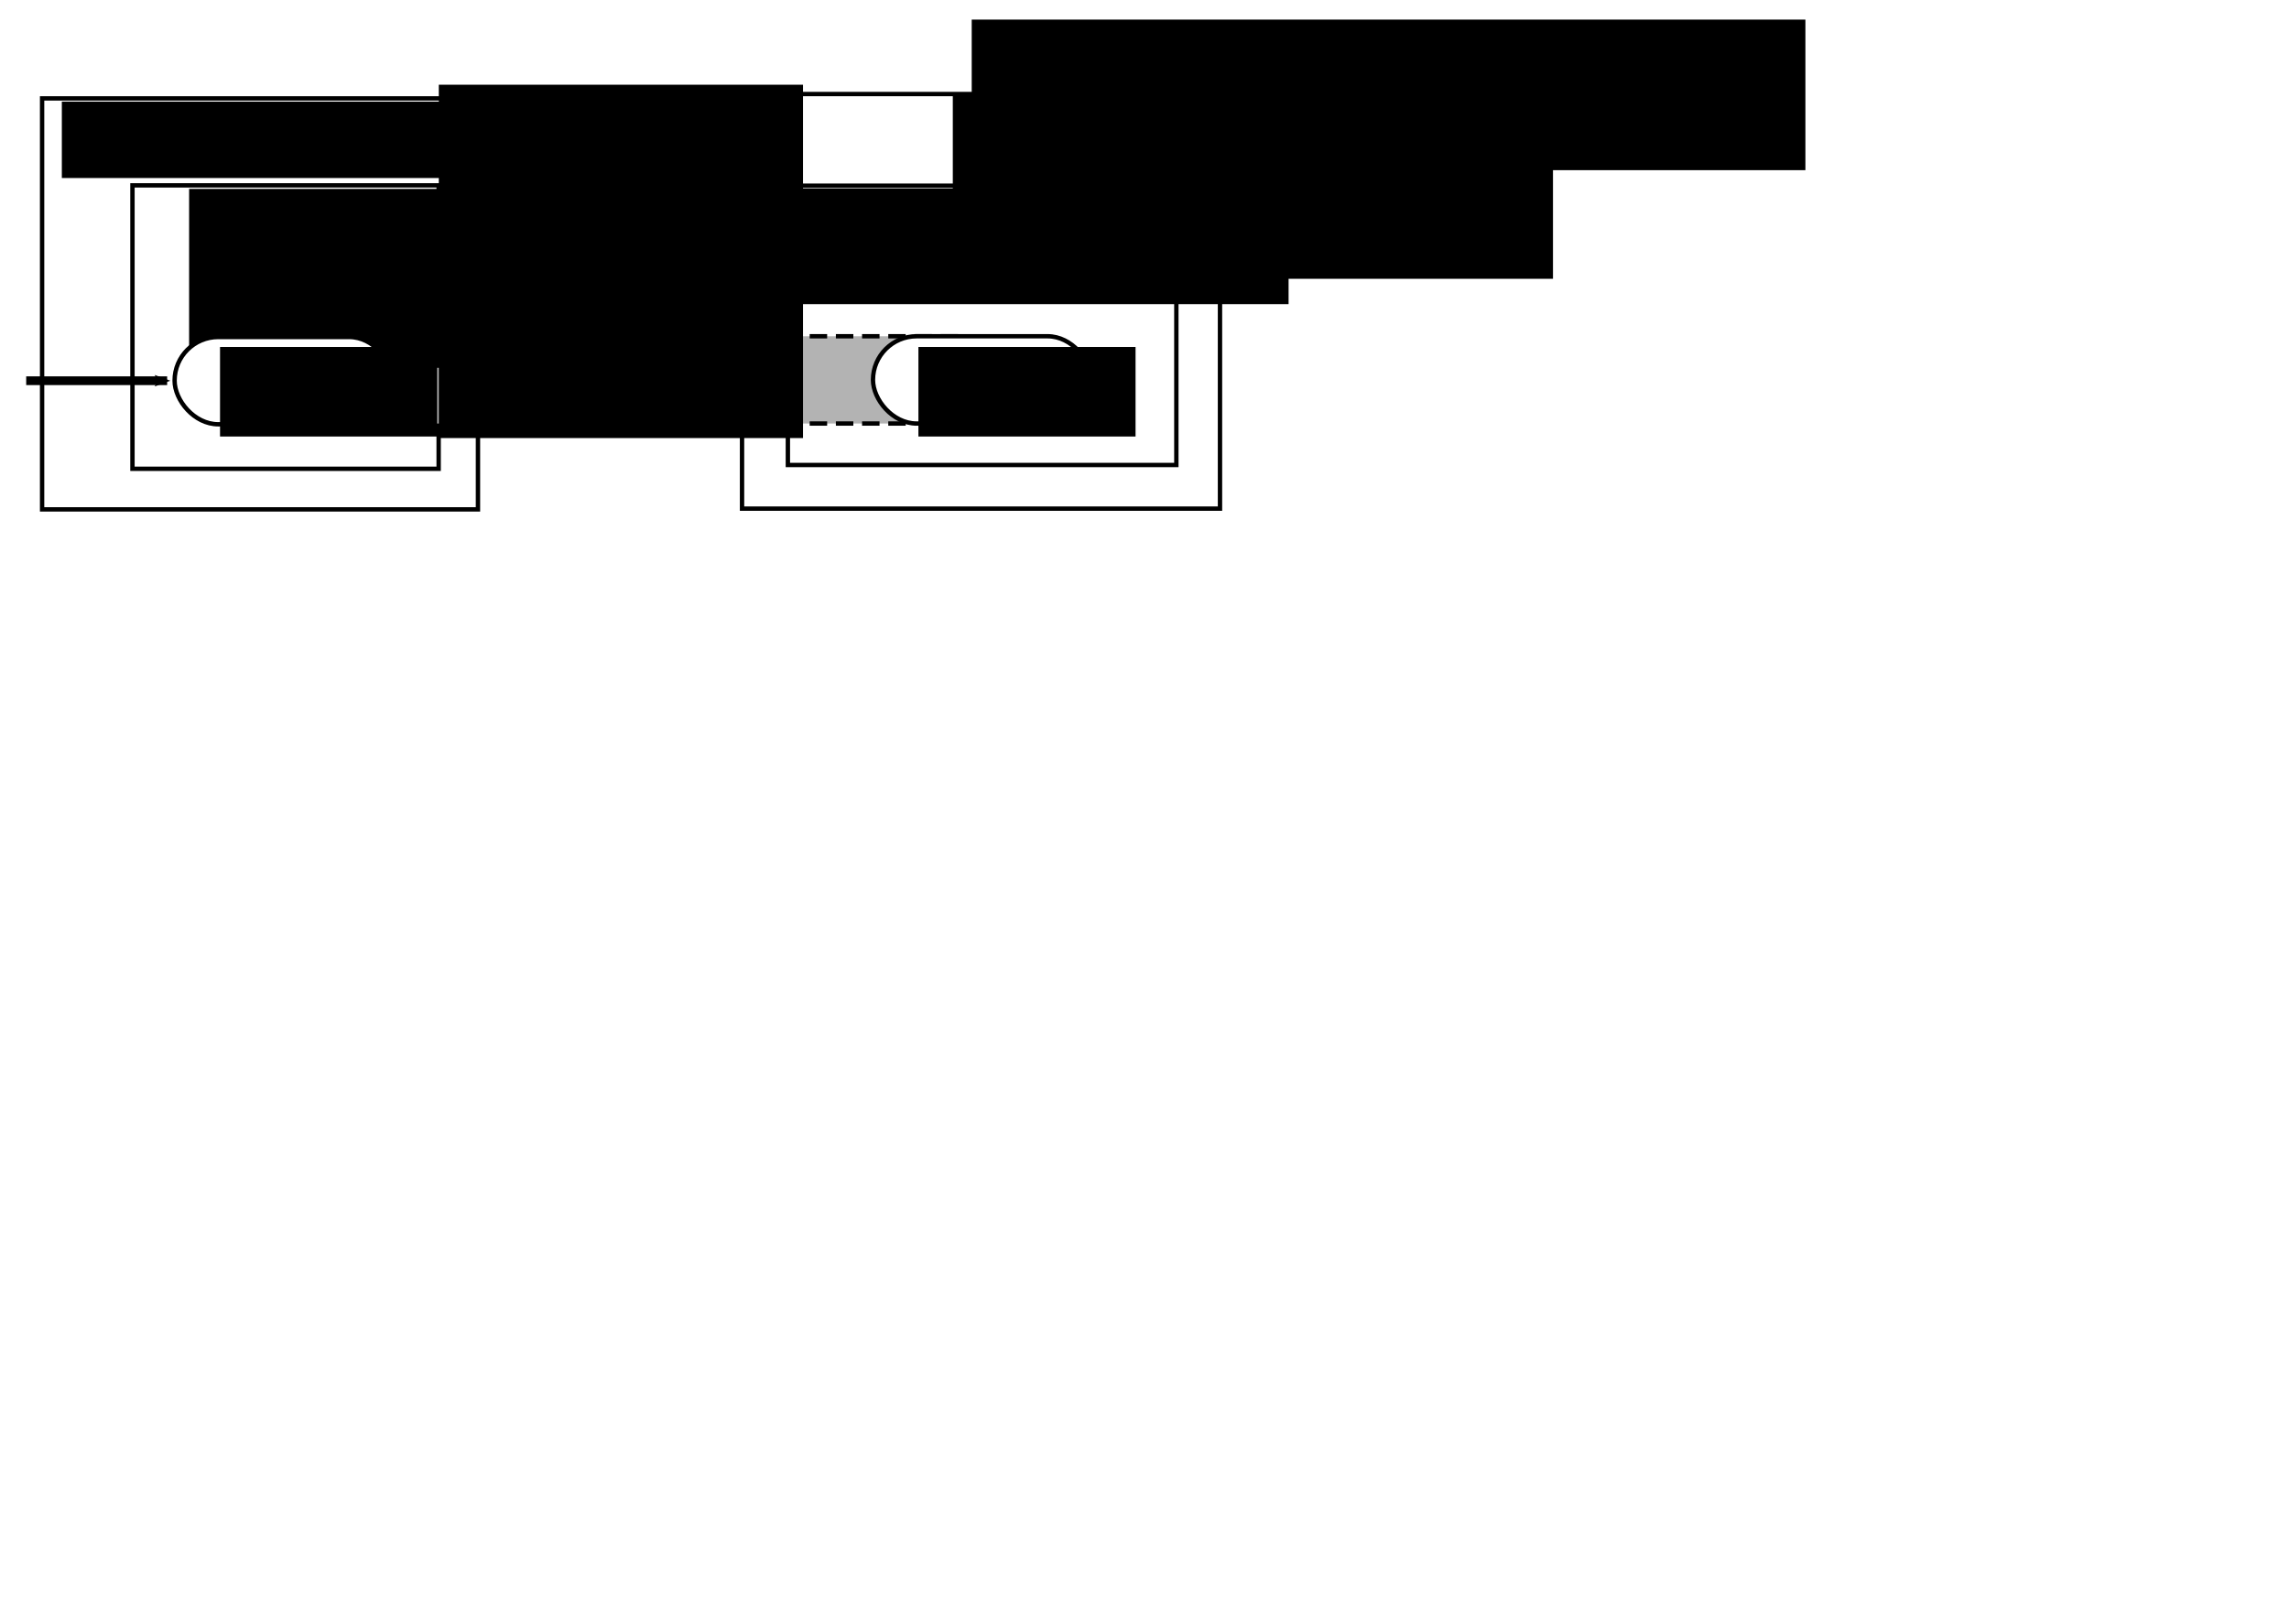<?xml version="1.0" encoding="UTF-8" standalone="no"?>
<!-- Created with Inkscape (http://www.inkscape.org/) -->

<svg
   xmlns:dc="http://purl.org/dc/elements/1.1/"
   xmlns:cc="http://creativecommons.org/ns#"
   xmlns:rdf="http://www.w3.org/1999/02/22-rdf-syntax-ns#"
   xmlns:svg="http://www.w3.org/2000/svg"
   xmlns="http://www.w3.org/2000/svg"
   xmlns:sodipodi="http://sodipodi.sourceforge.net/DTD/sodipodi-0.dtd"
   xmlns:inkscape="http://www.inkscape.org/namespaces/inkscape"
   width="524.409"
   height="372.047"
   id="svg2"
   version="1.1"
   inkscape:version="0.48.4 r9939"
   sodipodi:docname="alsa-hw.svg">
  <defs
     id="defs4">
    <marker
       inkscape:stockid="Arrow2Mstart"
       orient="auto"
       refY="0.0"
       refX="0.0"
       id="Arrow2Mstart"
       style="overflow:visible">
      <path
         id="path3935"
         style="fill-rule:evenodd;stroke-width:0.625;stroke-linejoin:round"
         d="M 8.719,4.034 L -2.207,0.016 L 8.719,-4.002 C 6.973,-1.63 6.983,1.616 8.719,4.034 z "
         transform="scale(0.6) translate(0,0)" />
    </marker>
    <marker
       inkscape:stockid="Arrow1Mstart"
       orient="auto"
       refY="0.0"
       refX="0.0"
       id="Arrow1Mstart"
       style="overflow:visible">
      <path
         id="path3917"
         d="M 0.0,0.0 L 5.0,-5.0 L -12.5,0.0 L 5.0,5.0 L 0.0,0.0 z "
         style="fill-rule:evenodd;stroke:#000000;stroke-width:1.0pt"
         transform="scale(0.4) translate(10,0)" />
    </marker>
    <marker
       inkscape:stockid="Arrow2Mend"
       orient="auto"
       refY="0.0"
       refX="0.0"
       id="Arrow2Mend"
       style="overflow:visible;">
      <path
         id="path3868"
         style="fill-rule:evenodd;stroke-width:0.625;stroke-linejoin:round;"
         d="M 8.719,4.034 L -2.207,0.016 L 8.719,-4.002 C 6.973,-1.63 6.983,1.616 8.719,4.034 z "
         transform="scale(0.6) rotate(180) translate(0,0)" />
    </marker>
  </defs>
  <sodipodi:namedview
     id="base"
     pagecolor="#ffffff"
     bordercolor="#666666"
     borderopacity="1.0"
     inkscape:pageopacity="0.0"
     inkscape:pageshadow="2"
     inkscape:zoom="4"
     inkscape:cx="121.02291"
     inkscape:cy="314.26889"
     inkscape:document-units="px"
     inkscape:current-layer="layer1"
     showgrid="true"
     inkscape:snap-bbox="true"
     inkscape:bbox-paths="true"
     inkscape:bbox-nodes="true"
     inkscape:snap-bbox-edge-midpoints="true"
     inkscape:snap-bbox-midpoints="true"
     inkscape:window-width="1366"
     inkscape:window-height="744"
     inkscape:window-x="0"
     inkscape:window-y="24"
     inkscape:window-maximized="1">
    <inkscape:grid
       type="xygrid"
       id="grid2985"
       empspacing="5"
       visible="true"
       enabled="true"
       snapvisiblegridlinesonly="true"
       spacingx="0.5px"
       spacingy="0.5px" />
  </sodipodi:namedview>
  <g
     inkscape:label="レイヤー 1"
     inkscape:groupmode="layer"
     id="layer1"
     transform="translate(0,-680.315)">
    <rect
       style="fill:none;stroke:#000000;stroke-width:1;stroke-linecap:square;stroke-miterlimit:4;stroke-opacity:1;stroke-dasharray:none;stroke-dashoffset:0"
       id="rect2987"
       width="70.147"
       height="64.943"
       x="30.346"
       y="722.789"
       ry="0" />
    <rect
       style="fill:none;stroke:#000000;stroke-width:1;stroke-linecap:square;stroke-miterlimit:4;stroke-opacity:1;stroke-dasharray:none;stroke-dashoffset:0"
       id="rect3757"
       width="99.854"
       height="94.172"
       x="9.646"
       y="702.862" />
    <rect
       style="fill:none;stroke:#000000;stroke-width:1;stroke-linecap:square;stroke-miterlimit:4;stroke-opacity:1;stroke-dasharray:none;stroke-dashoffset:0"
       id="rect3763"
       width="109.5"
       height="95"
       x="170"
       y="701.862" />
    <rect
       style="fill:none;stroke:#000000;stroke-width:1;stroke-linecap:square;stroke-miterlimit:4;stroke-opacity:1;stroke-dasharray:none;stroke-dashoffset:0"
       id="rect2987-9"
       width="89"
       height="64"
       x="180.5"
       y="722.862"
       ry="0" />
    <rect
       style="fill:#b3b3b3;stroke:#000000;stroke-width:1;stroke-linecap:square;stroke-miterlimit:4;stroke-opacity:1;stroke-dasharray:3, 3;stroke-dashoffset:0"
       id="rect3807"
       width="159.5"
       height="20"
       x="60"
       y="757.362" />
    <flowRoot
       xml:space="preserve"
       id="flowRoot3765"
       style="font-size:12px;font-style:normal;font-variant:normal;font-weight:normal;font-stretch:normal;text-align:start;line-height:125%;letter-spacing:0px;word-spacing:0px;writing-mode:lr-tb;text-anchor:start;fill:#000000;fill-opacity:1;stroke:none;font-family:Times New Roman;-inkscape-font-specification:Times New Roman"
       transform="translate(-29.881,633.759)"><flowRegion
         id="flowRegion3767"><rect
           id="rect3769"
           width="191"
           height="34.5"
           x="252.5"
           y="51.047"
           style="font-family:Times New Roman;-inkscape-font-specification:Times New Roman" /></flowRegion><flowPara
         id="flowPara3771">kernel-land</flowPara></flowRoot>    <flowRoot
       xml:space="preserve"
       id="flowRoot3773"
       style="font-size:12px;font-style:normal;font-variant:normal;font-weight:normal;font-stretch:normal;text-align:start;line-height:125%;letter-spacing:0px;word-spacing:0px;writing-mode:lr-tb;text-anchor:start;fill:#000000;fill-opacity:1;stroke:none;font-family:Times New Roman;-inkscape-font-specification:Times New Roman"
       transform="translate(24.667,653.058)"><flowRegion
         id="flowRegion3775"><rect
           id="rect3777"
           width="166"
           height="17.5"
           x="-10.5"
           y="50.547"
           style="font-family:Times New Roman;-inkscape-font-specification:Times New Roman" /></flowRegion><flowPara
         id="flowPara3779">Application</flowPara></flowRoot>    <flowRoot
       xml:space="preserve"
       id="flowRoot3797"
       style="font-size:12px;font-style:normal;font-variant:normal;font-weight:normal;font-stretch:normal;text-align:start;line-height:125%;letter-spacing:0px;word-spacing:0px;writing-mode:lr-tb;text-anchor:start;fill:#000000;fill-opacity:1;stroke:none;font-family:Times New Roman;-inkscape-font-specification:Times New Roman"
       transform="translate(-28.676,627.047)"><flowRegion
         id="flowRegion3799"><rect
           id="rect3801"
           width="127"
           height="41"
           x="72"
           y="96.547"
           style="font-family:Times New Roman;-inkscape-font-specification:Times New Roman" /></flowRegion><flowPara
         id="flowPara3803">hw plugin</flowPara></flowRoot>    <flowRoot
       xml:space="preserve"
       id="flowRoot3827"
       style="font-size:12px;font-style:normal;font-variant:normal;font-weight:normal;font-stretch:normal;text-align:start;line-height:125%;letter-spacing:0px;word-spacing:0px;writing-mode:lr-tb;text-anchor:start;fill:#000000;fill-opacity:1;stroke:none;font-family:Times New Roman;-inkscape-font-specification:Times New Roman"
       transform="translate(-56.713,606.648)"><flowRegion
         id="flowRegion3829"><rect
           id="rect3831"
           width="137.5"
           height="42"
           x="275"
           y="95.547"
           style="font-family:Times New Roman;-inkscape-font-specification:Times New Roman" /></flowRegion><flowPara
         id="flowPara3833">ALSA Core</flowPara></flowRoot>    <path
       style="fill:none;stroke:#000000;stroke-width:2;stroke-linecap:butt;stroke-linejoin:miter;stroke-miterlimit:4;stroke-opacity:1;stroke-dasharray:none;marker-end:url(#Arrow2Mend)"
       d="m 6,767.553 32.29,0"
       id="path3835"
       inkscape:connector-curvature="0" />
    <flowRoot
       xml:space="preserve"
       id="flowRoot4465"
       style="font-size:12px;font-style:normal;font-variant:normal;font-weight:normal;font-stretch:normal;text-align:start;line-height:125%;letter-spacing:0px;word-spacing:0px;writing-mode:lr-tb;text-anchor:start;fill:#000000;fill-opacity:1;stroke:none;font-family:Times New Roman;-inkscape-font-specification:Times New Roman"
       transform="translate(-84.6,542.201)"><flowRegion
         id="flowRegion4467"><rect
           id="rect4469"
           width="44"
           height="14.5"
           x="212"
           y="216.547"
           style="font-family:Times New Roman;-inkscape-font-specification:Times New Roman" /></flowRegion><flowPara
         id="flowPara4471">mmap</flowPara></flowRoot>    <flowRoot
       xml:space="preserve"
       id="flowRoot4473"
       style="font-size:12px;font-style:normal;font-variant:normal;font-weight:normal;font-stretch:normal;text-align:start;line-height:125%;letter-spacing:0px;word-spacing:0px;writing-mode:lr-tb;text-anchor:start;fill:#000000;fill-opacity:1;stroke:none;font-family:Times New Roman;-inkscape-font-specification:Times New Roman"
       transform="translate(-86.287,625.956)"><flowRegion
         id="flowRegion4475"><rect
           id="rect4477"
           width="112.5"
           height="26.5"
           x="269"
           y="97.547"
           style="font-family:Times New Roman;-inkscape-font-specification:Times New Roman" /></flowRegion><flowPara
         id="flowPara4479">PCM Component</flowPara></flowRoot>    <rect
       style="fill:#ffffff;fill-opacity:1;stroke:#000000;stroke-width:1;stroke-linecap:square;stroke-miterlimit:4;stroke-opacity:1;stroke-dasharray:none;stroke-dashoffset:0"
       id="rect4820"
       width="50"
       height="20"
       x="40"
       y="757.534"
       ry="10" />
    <flowRoot
       xml:space="preserve"
       id="flowRoot4822"
       style="font-size:12px;font-style:normal;font-variant:normal;font-weight:normal;font-stretch:normal;text-align:start;line-height:125%;letter-spacing:0px;word-spacing:0px;writing-mode:lr-tb;text-anchor:start;fill:#000000;fill-opacity:1;stroke:none;font-family:Times New Roman;-inkscape-font-specification:Times New Roman"
       transform="translate(5.154,688.291)"><flowRegion
         id="flowRegion4824"><rect
           id="rect4826"
           width="49.745"
           height="20.52"
           x="45.255"
           y="71.527"
           style="font-family:Times New Roman;-inkscape-font-specification:Times New Roman" /></flowRegion><flowPara
         id="flowPara4828">buffer</flowPara></flowRoot>    <rect
       style="fill:#ffffff;fill-opacity:1;stroke:#000000;stroke-width:1;stroke-linecap:square;stroke-miterlimit:4;stroke-opacity:1;stroke-dasharray:none;stroke-dashoffset:0"
       id="rect4820-2"
       width="50"
       height="20"
       x="200"
       y="757.362"
       ry="10" />
    <flowRoot
       xml:space="preserve"
       id="flowRoot4822-4"
       style="font-size:12px;font-style:normal;font-variant:normal;font-weight:normal;font-stretch:normal;text-align:start;line-height:125%;letter-spacing:0px;word-spacing:0px;writing-mode:lr-tb;text-anchor:start;fill:#000000;fill-opacity:1;stroke:none;font-family:Times New Roman;-inkscape-font-specification:Times New Roman"
       transform="translate(165.154,688.291)"><flowRegion
         id="flowRegion4824-7"><rect
           id="rect4826-3"
           width="49.745"
           height="20.52"
           x="45.255"
           y="71.527"
           style="font-family:Times New Roman;-inkscape-font-specification:Times New Roman" /></flowRegion><flowPara
         id="flowPara4828-8">buffer</flowPara></flowRoot>    <flowRoot
       xml:space="preserve"
       id="flowRoot4860"
       style="font-size:12px;font-style:normal;font-variant:normal;font-weight:normal;font-stretch:normal;text-align:start;line-height:125%;letter-spacing:0px;word-spacing:0px;writing-mode:lr-tb;text-anchor:start;fill:#000000;fill-opacity:1;stroke:none;font-family:Times New Roman;-inkscape-font-specification:Times New Roman"
       transform="translate(16.032,574.813)"><flowRegion
         id="flowRegion4862"><rect
           id="rect4864"
           width="83.439"
           height="80.964"
           x="84.499"
           y="124.913"
           style="font-family:Times New Roman;-inkscape-font-specification:Times New Roman" /></flowRegion><flowPara
         id="flowPara4866"
         style="text-align:center;text-anchor:middle;font-family:Times New Roman;-inkscape-font-specification:Times New Roman">PCM</flowPara><flowPara
         id="flowPara4868"
         style="text-align:center;text-anchor:middle;font-family:Times New Roman;-inkscape-font-specification:Times New Roman">Character</flowPara><flowPara
         id="flowPara4870"
         style="text-align:center;text-anchor:middle;font-family:Times New Roman;-inkscape-font-specification:Times New Roman">Device</flowPara></flowRoot>    <path
       style="fill:none;stroke:#000000;stroke-width:2;stroke-linecap:butt;stroke-linejoin:miter;stroke-miterlimit:4;stroke-opacity:1;stroke-dasharray:none;marker-start:none;marker-end:url(#Arrow2Mend)"
       d="m 100,67.047 75,0"
       id="path3131"
       inkscape:connector-curvature="0"
       transform="translate(0,680.315)"
       sodipodi:nodetypes="cc" />
  </g>
</svg>
